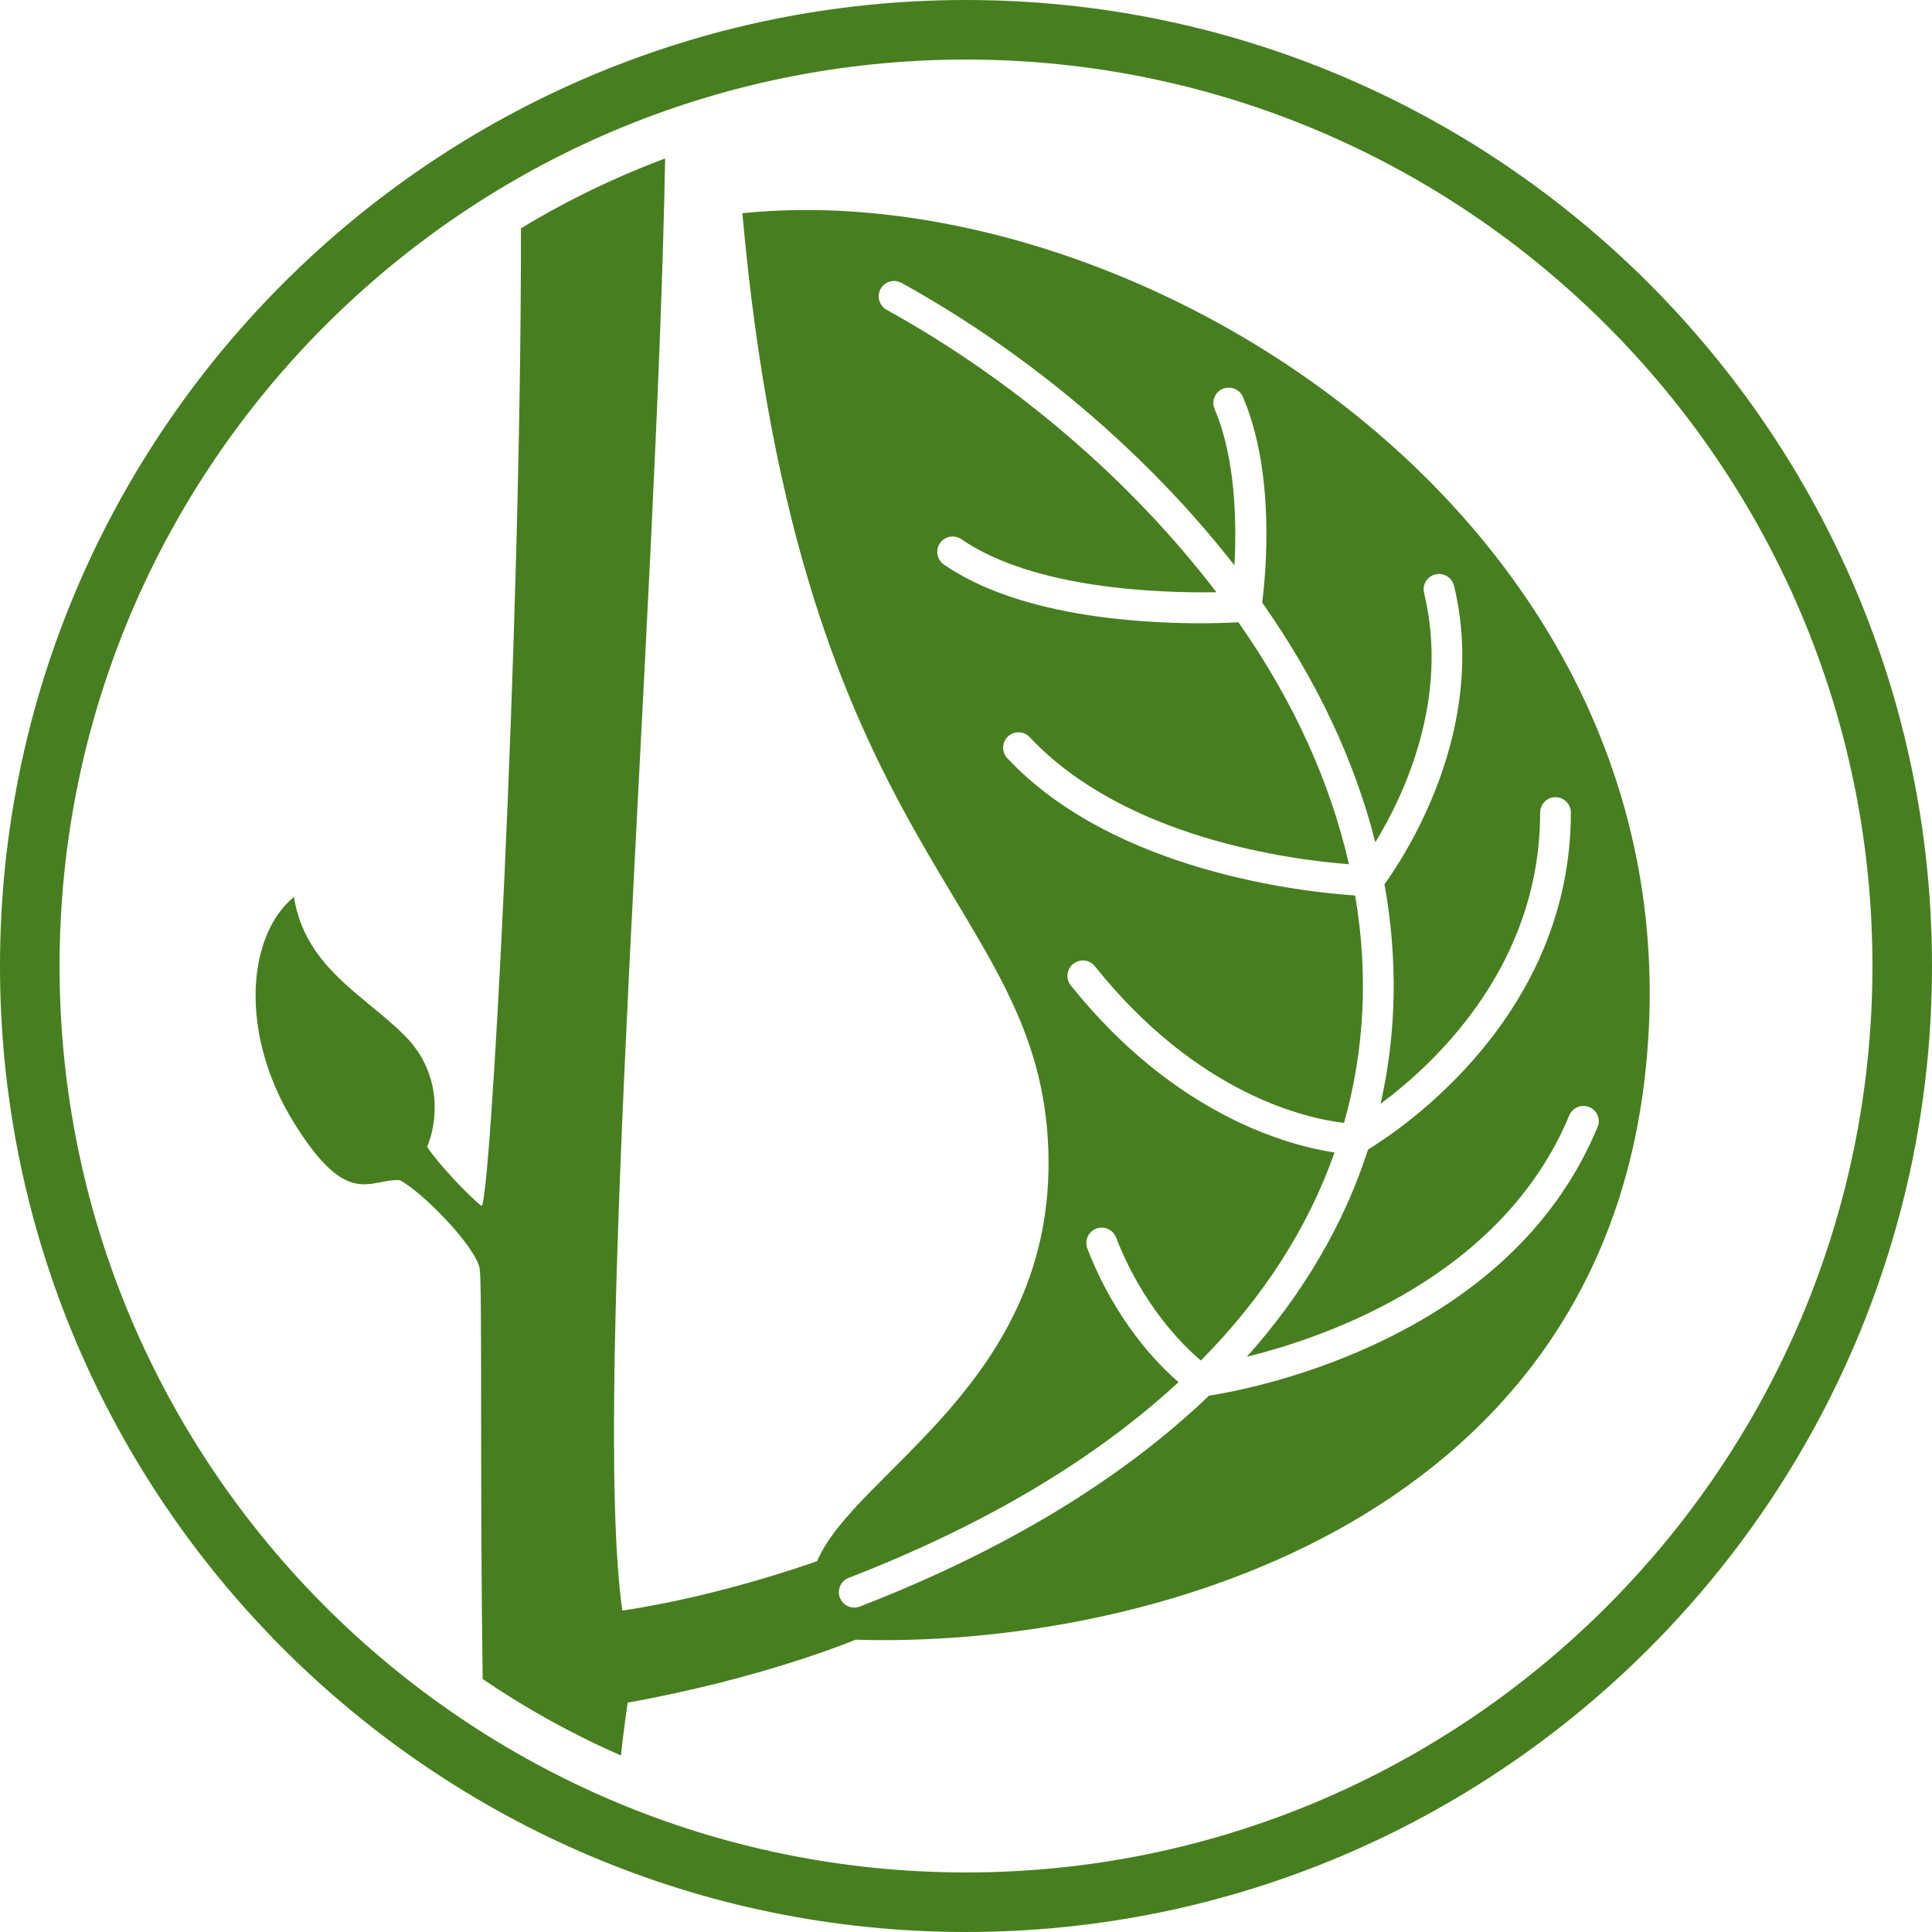 <?xml version="1.0" encoding="UTF-8"?>
<!-- Generator: Adobe Illustrator 16.0.0, SVG Export Plug-In . SVG Version: 6.00 Build 0)  -->
<!DOCTYPE svg PUBLIC "-//W3C//DTD SVG 1.1//EN" "http://www.w3.org/Graphics/SVG/1.1/DTD/svg11.dtd">
<svg version="1.1" id="Ebene_1" xmlns="http://www.w3.org/2000/svg" xmlns:xlink="http://www.w3.org/1999/xlink" x="0px" y="0px" width="40px" height="40px" viewBox="0 0 40 40" enable-background="new 0 0 40 40" xml:space="preserve">
<path fill="#477F20" d="M20,0C8.972,0,0,8.972,0,20s8.972,20,20,20s20-8.972,20-20S31.028,0,20,0z M20,38.767  C9.652,38.767,1.233,30.348,1.233,20S9.652,1.233,20,1.233S38.767,9.652,38.767,20S30.348,38.767,20,38.767z M15.37,4.415  c1.196,13.411,6.184,14.155,6.336,19.434c0.137,4.768-3.998,6.614-4.788,8.472c0,0-1.972,0.719-4.033,1.024  c-0.646-4.526,0.713-20.489,0.886-30.064c-1.044,0.39-2.043,0.875-2.985,1.446c0.003,8.623-0.641,20.376-0.819,20.239  c-0.256-0.197-0.913-0.89-1.124-1.225c0.185-0.416,0.366-1.463-0.46-2.296s-2.064-1.41-2.298-2.875c-0.993,0.82-1.121,2.867,0,4.674  c1.121,1.807,1.566,1.153,2.193,1.19c0.471,0.249,1.553,1.354,1.651,1.821c0.06,0.281,0.004,4.318,0.064,8.508  c0.899,0.611,1.857,1.142,2.863,1.583c0.046-0.416,0.096-0.808,0.14-1.095c2.828-0.507,4.718-1.303,4.718-1.303  c5.894,0.182,15.236-2.355,16.334-11.594C35.405,10.938,23.604,3.564,15.37,4.415z M33.076,23.335  c-0.808,1.941-2.366,3.458-4.634,4.508c-1.591,0.737-3.038,0.996-3.411,1.053c-1.821,1.744-4.253,3.213-7.23,4.366  c-0.038,0.014-0.076,0.021-0.115,0.021c-0.133,0-0.25-0.08-0.297-0.204c-0.031-0.079-0.028-0.166,0.006-0.243  c0.034-0.078,0.097-0.138,0.176-0.168c2.794-1.082,5.09-2.444,6.829-4.052c-0.453-0.392-1.313-1.28-1.887-2.766  c-0.031-0.08-0.029-0.166,0.006-0.244c0.034-0.078,0.097-0.137,0.177-0.168c0.035-0.014,0.074-0.021,0.115-0.021  c0.13,0,0.25,0.082,0.297,0.204c0.542,1.403,1.38,2.23,1.754,2.548c1.29-1.303,2.22-2.75,2.768-4.308  c-0.913-0.137-3.291-0.747-5.46-3.459c-0.053-0.066-0.078-0.149-0.068-0.234c0.009-0.084,0.051-0.16,0.117-0.213  c0.058-0.045,0.127-0.07,0.199-0.07c0.097,0,0.188,0.043,0.249,0.119c2.136,2.67,4.4,3.156,5.16,3.244  c0.427-1.511,0.505-3.093,0.23-4.708c-1.003-0.066-4.983-0.473-7.202-2.843c-0.12-0.128-0.113-0.33,0.015-0.45  c0.059-0.055,0.136-0.086,0.217-0.086c0.087,0,0.172,0.037,0.232,0.1c1.959,2.093,5.397,2.539,6.609,2.632  c-0.388-1.709-1.156-3.393-2.287-5.009c-0.169,0.009-0.446,0.02-0.795,0.02c-1.323,0-3.772-0.158-5.304-1.216  c-0.145-0.1-0.181-0.299-0.081-0.443c0.06-0.086,0.157-0.138,0.262-0.138c0.064,0,0.127,0.02,0.181,0.056  c1.496,1.034,4.108,1.118,5.28,1.098c-1.768-2.316-4.177-4.381-6.827-5.847c-0.075-0.041-0.128-0.109-0.152-0.19  c-0.024-0.082-0.014-0.168,0.027-0.243c0.056-0.101,0.163-0.164,0.279-0.164c0.054,0,0.107,0.014,0.154,0.04  c2.659,1.47,5.085,3.532,6.893,5.848c0.046-0.839,0.031-2.204-0.411-3.236c-0.069-0.161,0.005-0.348,0.167-0.418  c0.166-0.069,0.352,0.011,0.419,0.167c0.675,1.575,0.476,3.659,0.399,4.257c1.126,1.6,1.913,3.267,2.343,4.964  c0.596-0.977,1.539-2.972,1.009-5.163c-0.02-0.083-0.006-0.168,0.038-0.241c0.044-0.072,0.114-0.124,0.197-0.143  c0.024-0.006,0.049-0.009,0.075-0.009c0.147,0,0.275,0.101,0.31,0.244c0.719,2.969-1.029,5.613-1.44,6.181  c0.279,1.549,0.252,3.075-0.08,4.545c1.178-0.876,3.303-2.893,3.303-6.03c0-0.175,0.143-0.318,0.318-0.318s0.318,0.143,0.318,0.318  c0,4.209-3.503,6.552-4.199,6.976c-0.496,1.542-1.339,2.981-2.509,4.291c1.684-0.416,5.292-1.673,6.675-4.997  c0.05-0.119,0.165-0.196,0.294-0.196c0.042,0,0.084,0.008,0.123,0.025c0.077,0.032,0.139,0.093,0.171,0.172  C33.109,23.17,33.109,23.257,33.076,23.335z"/>
</svg>